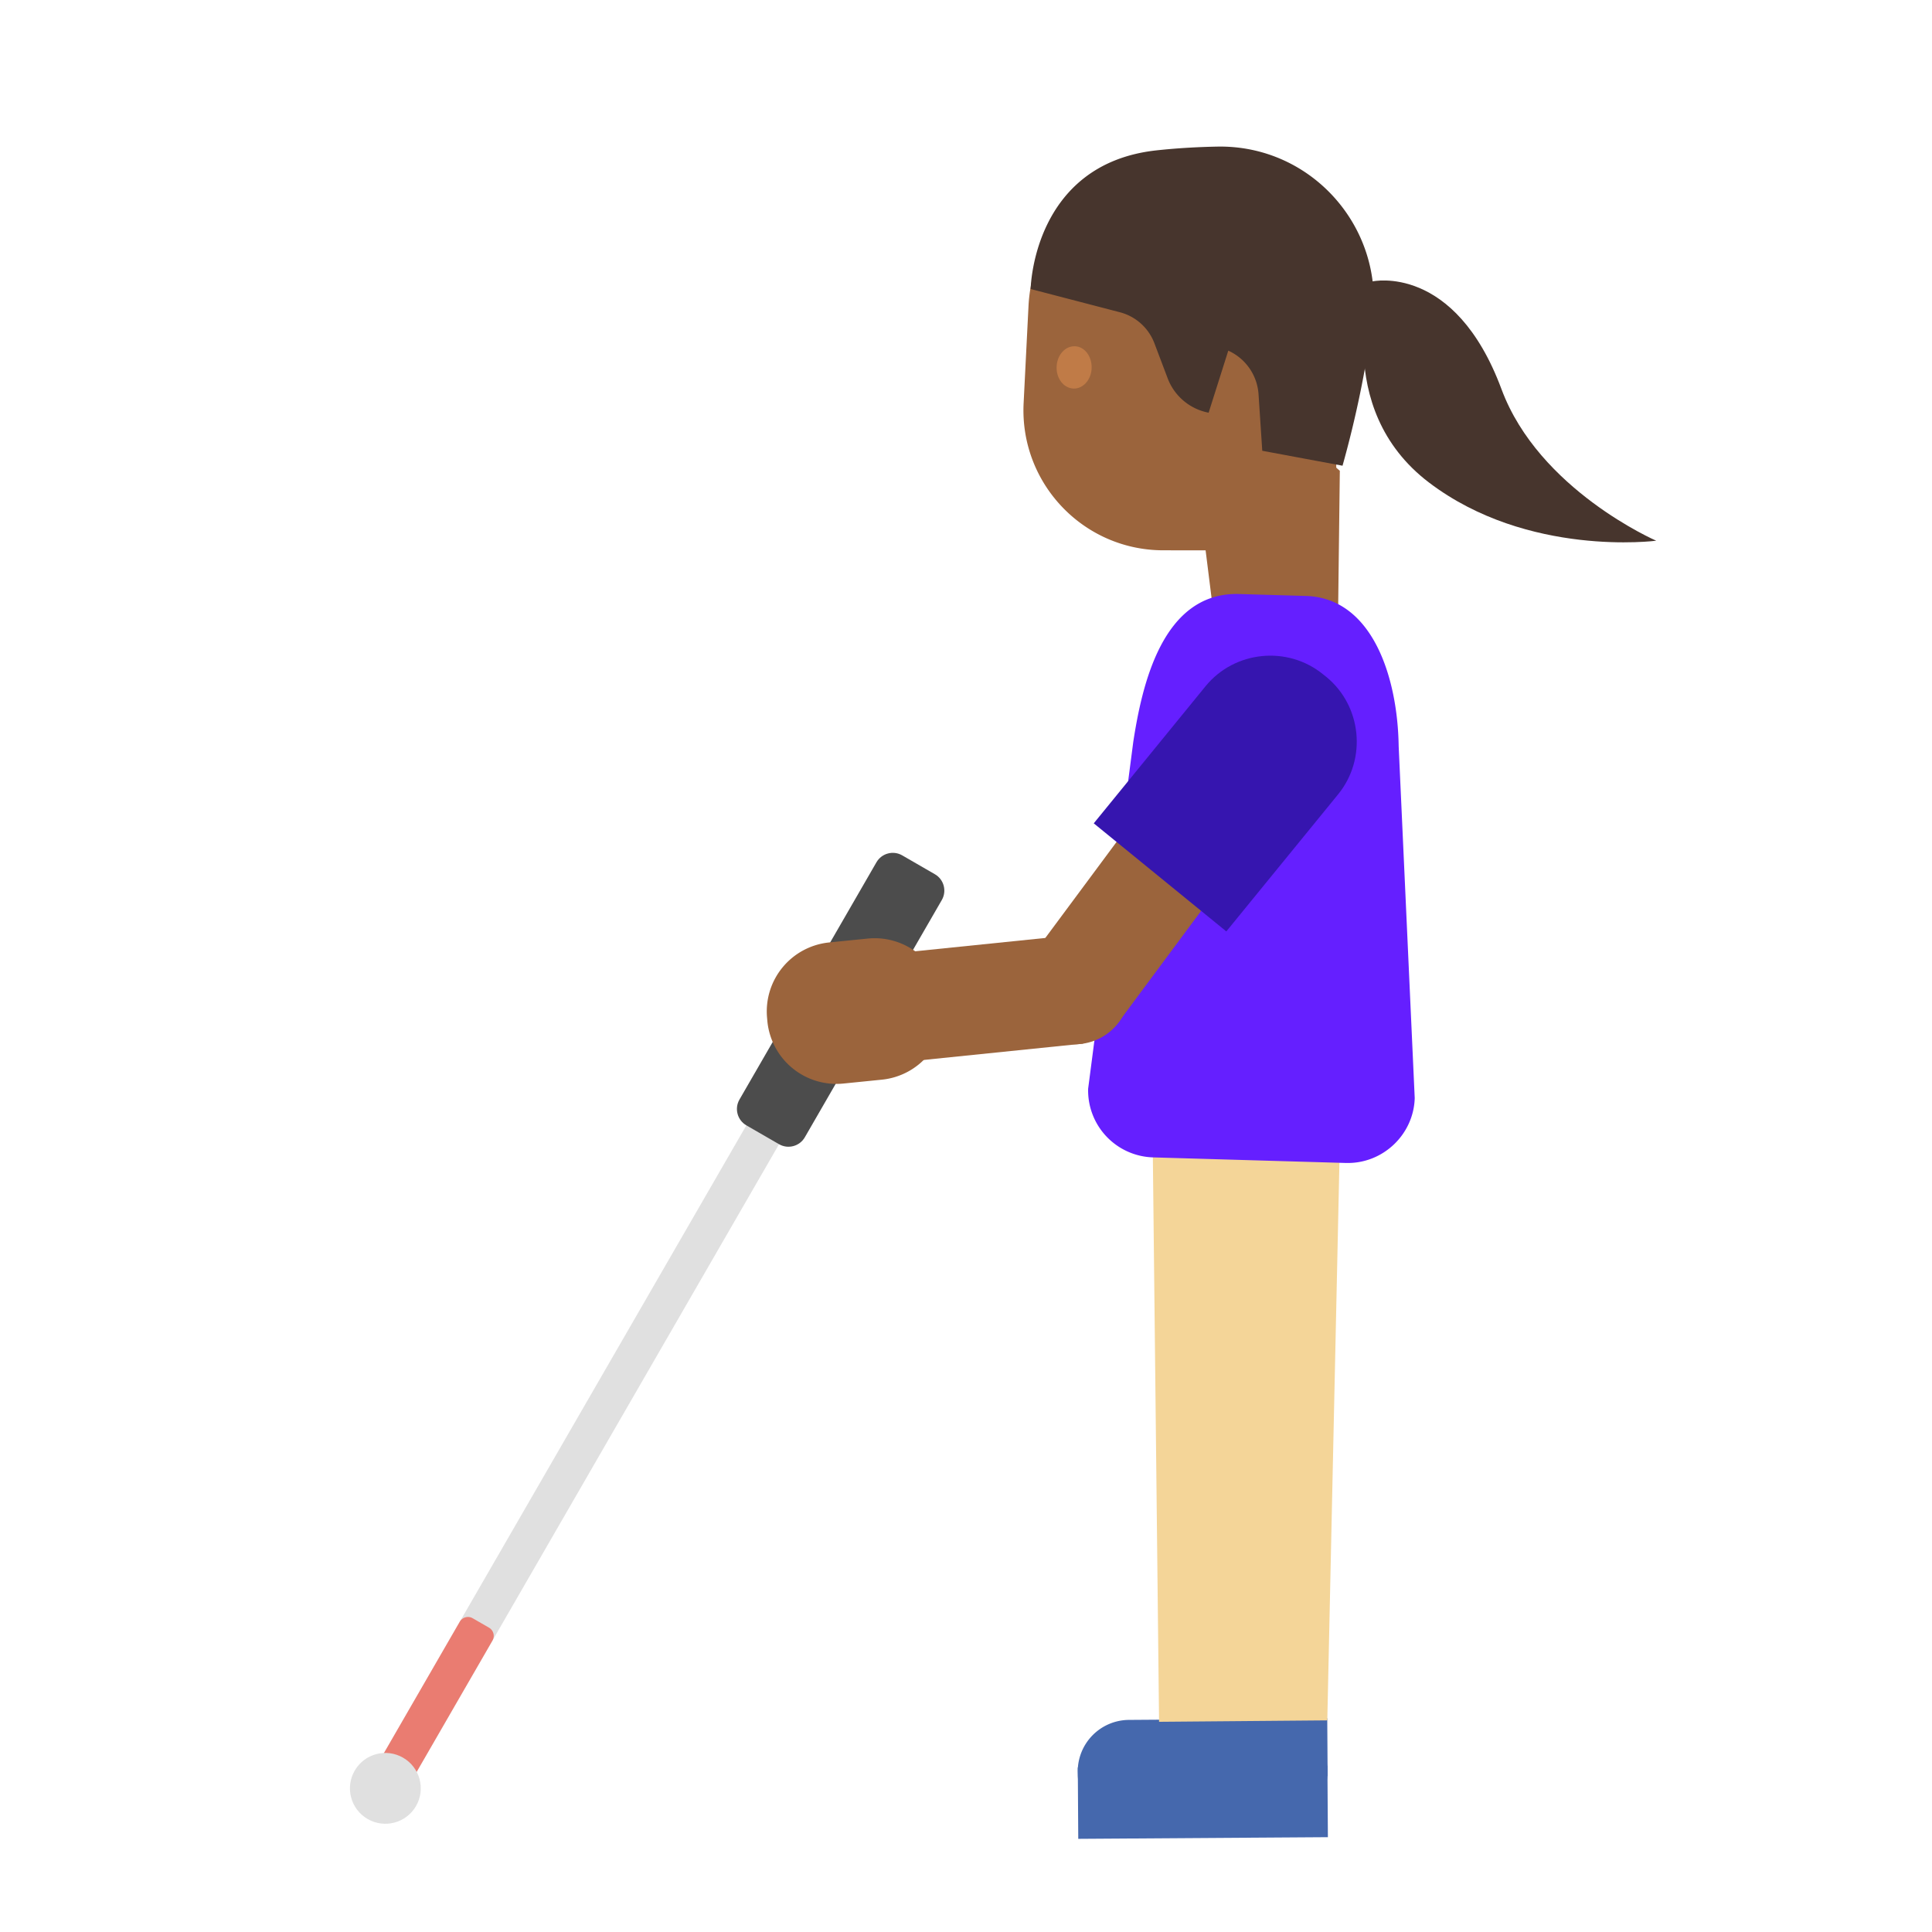 <svg xmlns="http://www.w3.org/2000/svg" viewBox="0 0 128 128" style="fill-rule:evenodd;clip-rule:evenodd;stroke-linejoin:round;stroke-miterlimit:1.414"><g transform="rotate(30 -24.906 113.03)"><path d="M22.75 38.507a.626.626 0 00-.625-.627h-1.25a.626.626 0 00-.625.627v53.4c0 .347.28.627.625.627h1.25c.345 0 .625-.28.625-.627v-53.4z" style="fill:#e0e0e0"/><path d="M22.75 80.507a.626.626 0 00-.625-.626h-1.25a.626.626 0 00-.625.626v11.401c0 .345.28.626.625.626h1.25c.345 0 .625-.28.625-.626V80.507z" style="fill:#ea7c71"/><circle cx="21.5" cy="92.534" r="2.346" style="fill:#e0e0e0"/><path d="M24 23.131c0-.689-.56-1.25-1.25-1.25h-2.5c-.69 0-1.25.561-1.25 1.25v18.153c0 .689.56 1.25 1.25 1.25h2.5c.69 0 1.25-.561 1.25-1.25V23.131z" style="fill:#4c4c4c"/></g><path d="M84.56 120.87l-9.718.069a3.414 3.414 0 01-3.434-3.387l-.005-.17a3.414 3.414 0 013.387-3.434l9.717-.068a3.414 3.414 0 013.434 3.387l.006.17a3.43 3.43 0 01-3.387 3.434z" style="fill:#4568ad;fill-rule:nonzero"/><path d="M71.406 117.098l16.539-.11.031 4.73-16.539.11-.03-4.73z" style="fill:#4568ad;fill-rule:nonzero"/><path d="M82.214 113.87l5.72-.037.025 3.84-5.72.037-.025-3.84z" style="fill:#4568ad;fill-rule:nonzero"/><path d="M87.936 113.979l-11.145.095-.422-38.39 12.398.094-.83 38.201z" style="fill:#f4d598;fill-rule:nonzero"/><path d="M88.767 31.192l-.128 10.484-8.005.858-2.583-20.653 10.716 9.311z" style="fill:#9b643c;fill-rule:nonzero"/><path d="M88.632 18.993l-.15 17.478-11.407-.012c-5.301-.001-9.52-4.442-9.258-9.74l.323-6.42c.291-5.93 5.65-10.316 11.516-9.438l2.334.354a7.799 7.799 0 016.642 7.778z" style="fill:#9b643c;fill-rule:nonzero"/><path d="M88.946 30.855l-5.318-.99-.246-3.74a3.418 3.418 0 00-2.005-2.893l-1.302 4.11a3.627 3.627 0 01-2.709-2.266l-.885-2.338a3.348 3.348 0 00-2.283-2.05l-5.914-1.54s.12-8.25 8.28-9.18c1.41-.155 2.8-.232 4.133-.256 6.2-.088 11.029 5.356 10.236 11.505a70.19 70.19 0 01-1.987 9.638z" style="fill:#47352d;fill-rule:nonzero"/><path d="M72.324 24.372c-.016.774-.557 1.392-1.2 1.371-.642-.02-1.147-.658-1.12-1.43.016-.774.558-1.392 1.2-1.372.644.01 1.137.657 1.12 1.431" style="fill:#c07b47;fill-rule:nonzero"/><path d="M90.923 18.646s5.446-1.23 8.557 7.143c2.477 6.67 10.249 10.035 10.249 10.035s-8.506 1.119-15.057-3.857c-6.541-4.974-3.749-13.32-3.749-13.32z" style="fill:#47352d;fill-rule:nonzero"/><path d="M89.172 77.05l-12.78-.37a4.437 4.437 0 01-4.3-4.549l2.99-22.979c.575-3.728 1.921-9.952 7.025-9.796l4.417.128c4.396.132 6.076 5.376 6.142 9.96l1.063 23.309c-.072 2.428-2.129 4.367-4.557 4.296z" style="fill:#651fff;fill-rule:nonzero"/><g><path d="M74.125 67.696l-5.798-4.303 8.706-11.733 5.798 4.302-8.706 11.734z" style="fill:#9b643c;fill-rule:nonzero"/></g><g transform="rotate(-11.246 57.558 -72.879)"><circle cx="43.95" cy="65.53" r="3.66" style="fill:#9b643c"/></g><g><path d="M59.46 70.402l-.737-7.182 12.306-1.26.736 7.182-12.306 1.26z" style="fill:#9b643c;fill-rule:nonzero"/></g><g><path d="M50.822 67.45l.02.23a4.597 4.597 0 005.01 4.11l2.58-.26a4.597 4.597 0 004.11-5.01l-.02-.23a4.597 4.597 0 00-5.01-4.11l-2.58.26a4.592 4.592 0 00-4.11 5.01z" style="fill:#9b643c;fill-rule:nonzero"/></g><g><path d="M72.464 54.548l8.783 7.161 7.412-9.088c1.911-2.35 1.556-5.858-.79-7.776l-.219-.174c-2.35-1.912-5.857-1.557-7.775.788l-7.411 9.089z" style="fill:#3615af;fill-rule:nonzero"/></g></svg>